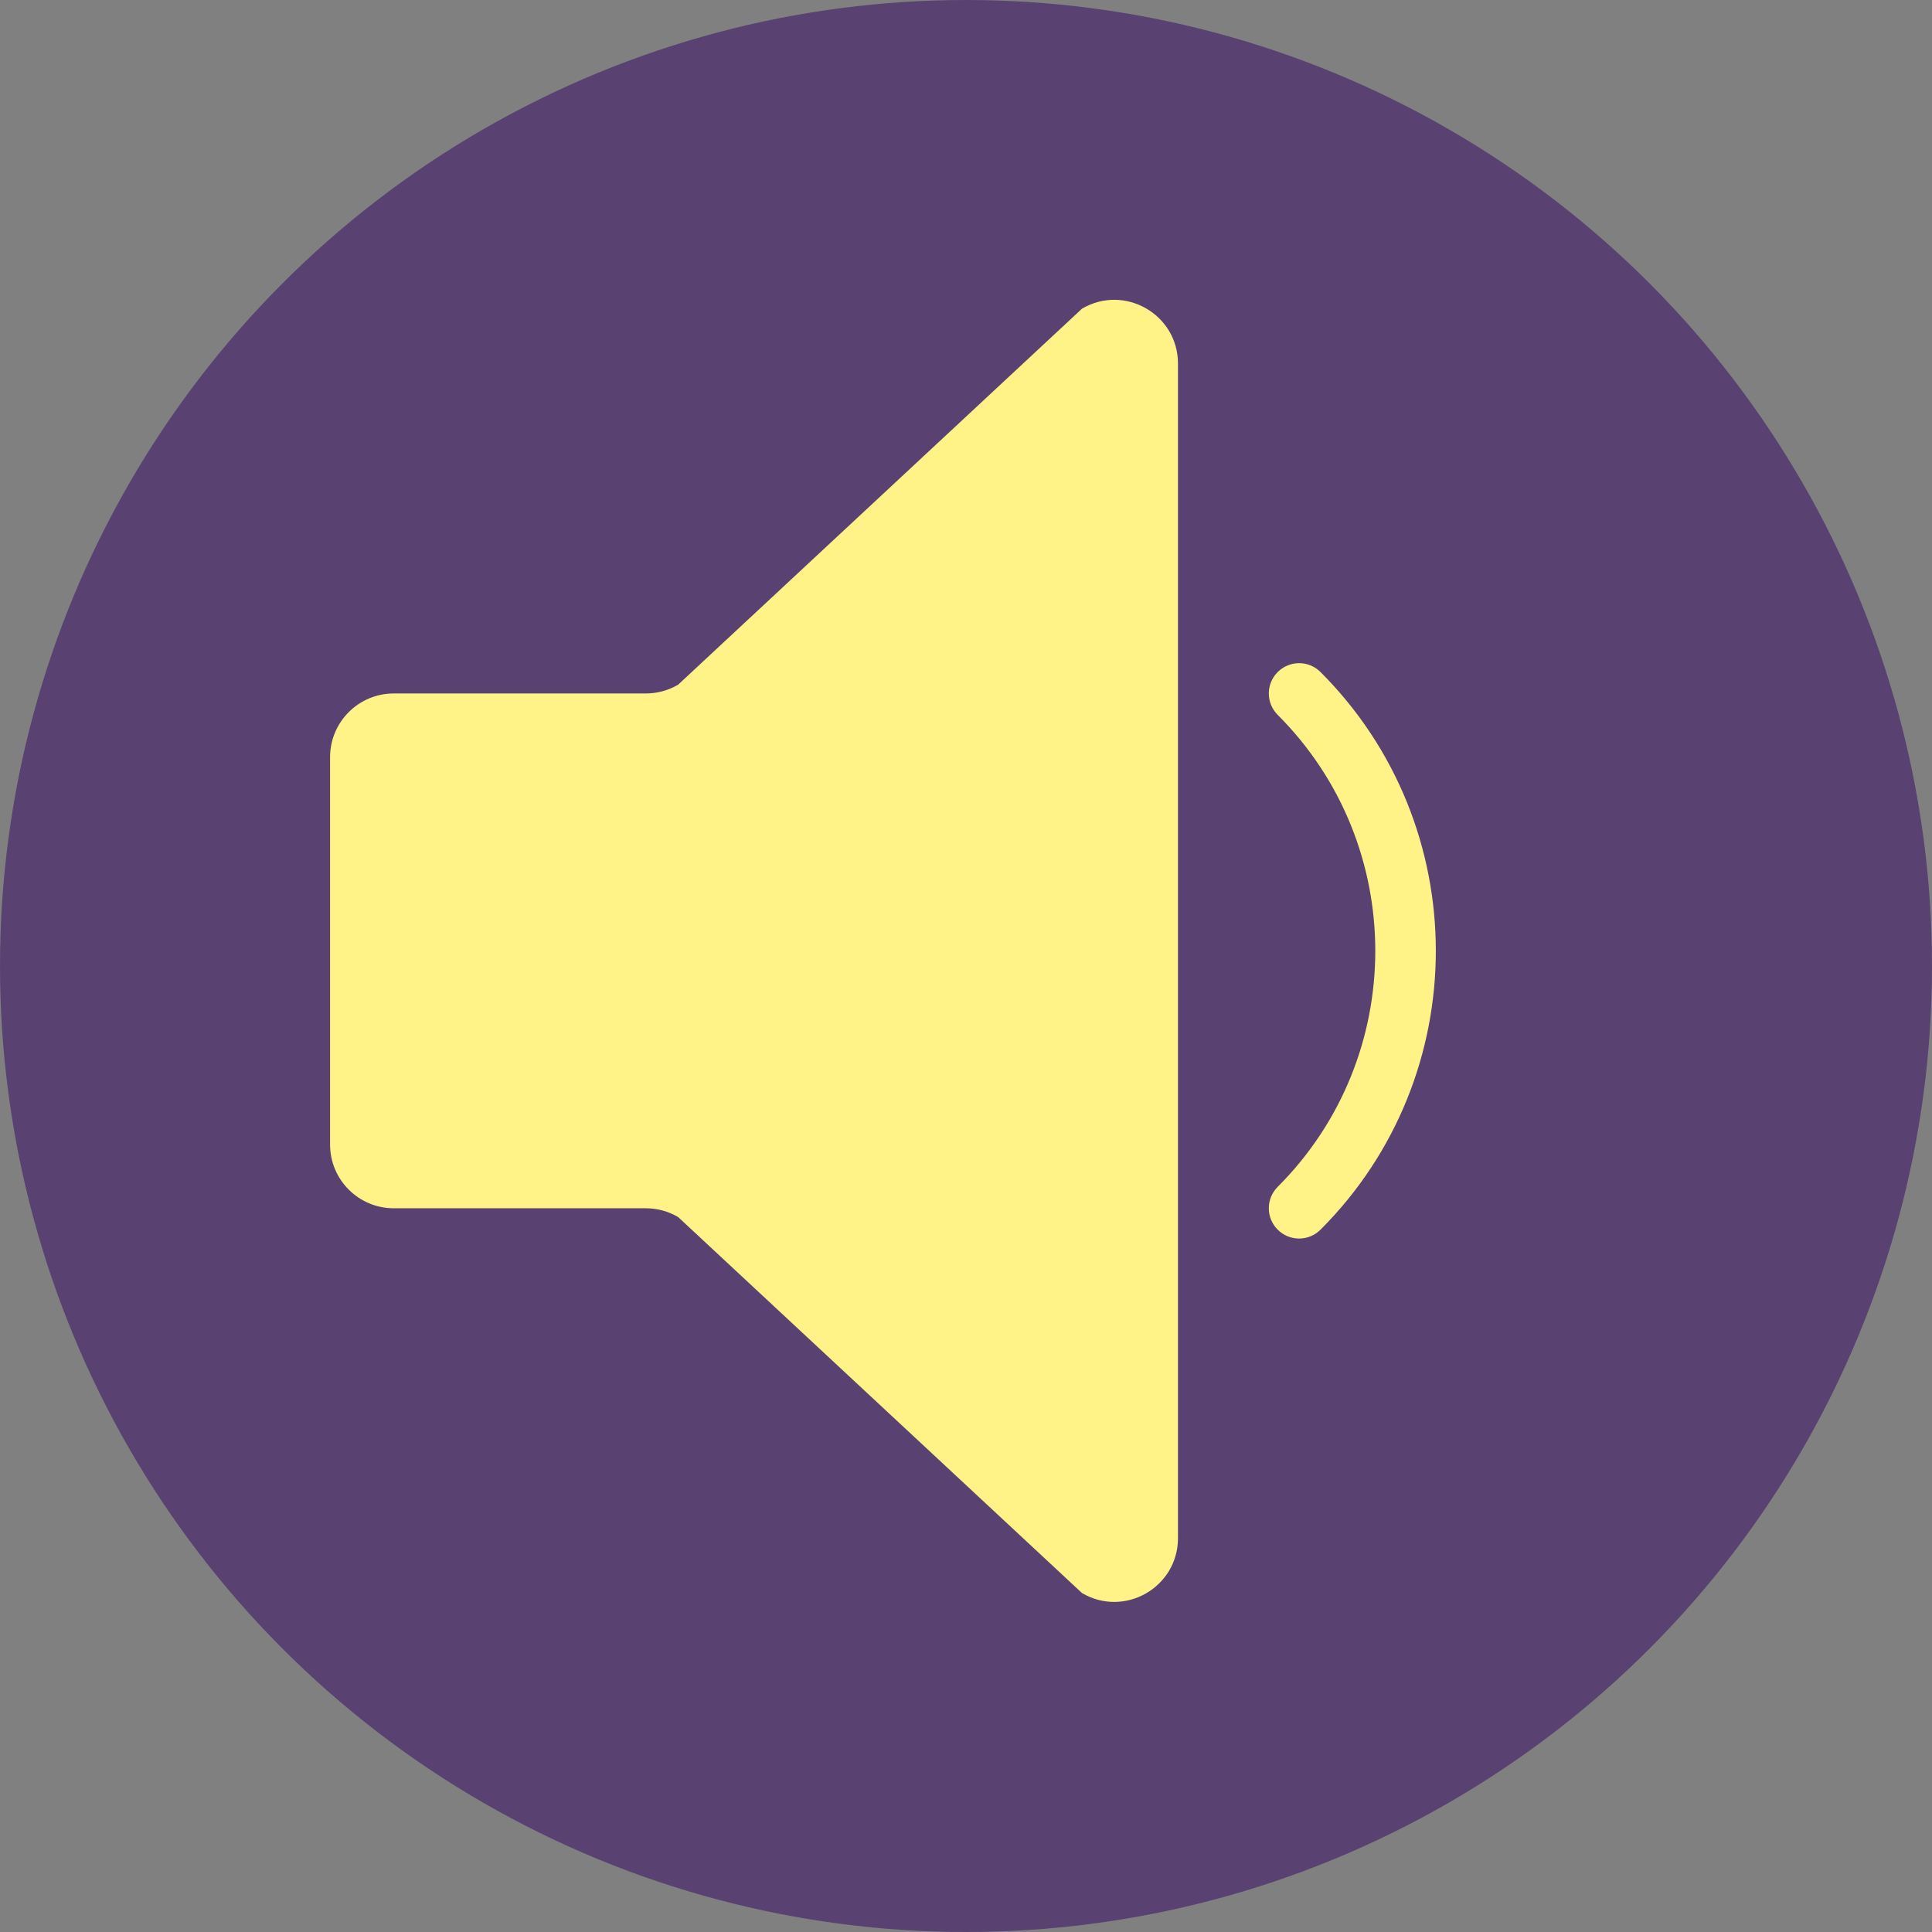 <?xml version="1.0" encoding="utf-8"?>
<!-- Generator: Adobe Illustrator 16.0.4, SVG Export Plug-In . SVG Version: 6.00 Build 0)  -->
<!DOCTYPE svg PUBLIC "-//W3C//DTD SVG 1.1//EN" "http://www.w3.org/Graphics/SVG/1.1/DTD/svg11.dtd">
<svg version="1.1" id="Capa_1" xmlns="http://www.w3.org/2000/svg" xmlns:xlink="http://www.w3.org/1999/xlink" x="0px" y="0px"
	 width="654.808px" height="654.81px" viewBox="93.54 -29.765 654.808 654.81"
	 enable-background="new 93.54 -29.765 654.808 654.81" xml:space="preserve">
<rect x="93.54" y="-29.765" width="654.808" height="654.81" fill="#808080" stroke="none"/>
<circle fill="#594272" cx="420.945" cy="297.64" r="327.405"/>
<path fill="#FFF388" d="M312.429,205.269h-85.422c-11.927,0-21.595,9.668-21.595,21.594v131.301
	c0,11.916,9.668,21.584,21.595,21.584h85.422c3.85,0,7.626,1.026,10.951,2.977l136.873,127.431
	c14.39,8.468,32.535-1.908,32.535-18.607V93.469c0-16.699-18.146-27.075-32.535-18.607L323.38,202.293
	C320.055,204.243,316.279,205.269,312.429,205.269z"/>
<path fill="#FFF388" d="M533.842,390.011c-2.627,0-5.254-1.006-7.256-3.007c-4.013-4.014-4.013-10.5,0-14.513
	c44.103-44.103,44.103-115.864,0-159.967c-4.013-4.013-4.013-10.499,0-14.513c4.013-4.013,10.5-4.013,14.513,0
	c52.107,52.107,52.107,136.884,0,188.992C539.098,389.006,536.47,390.011,533.842,390.011z"/>
</svg>
